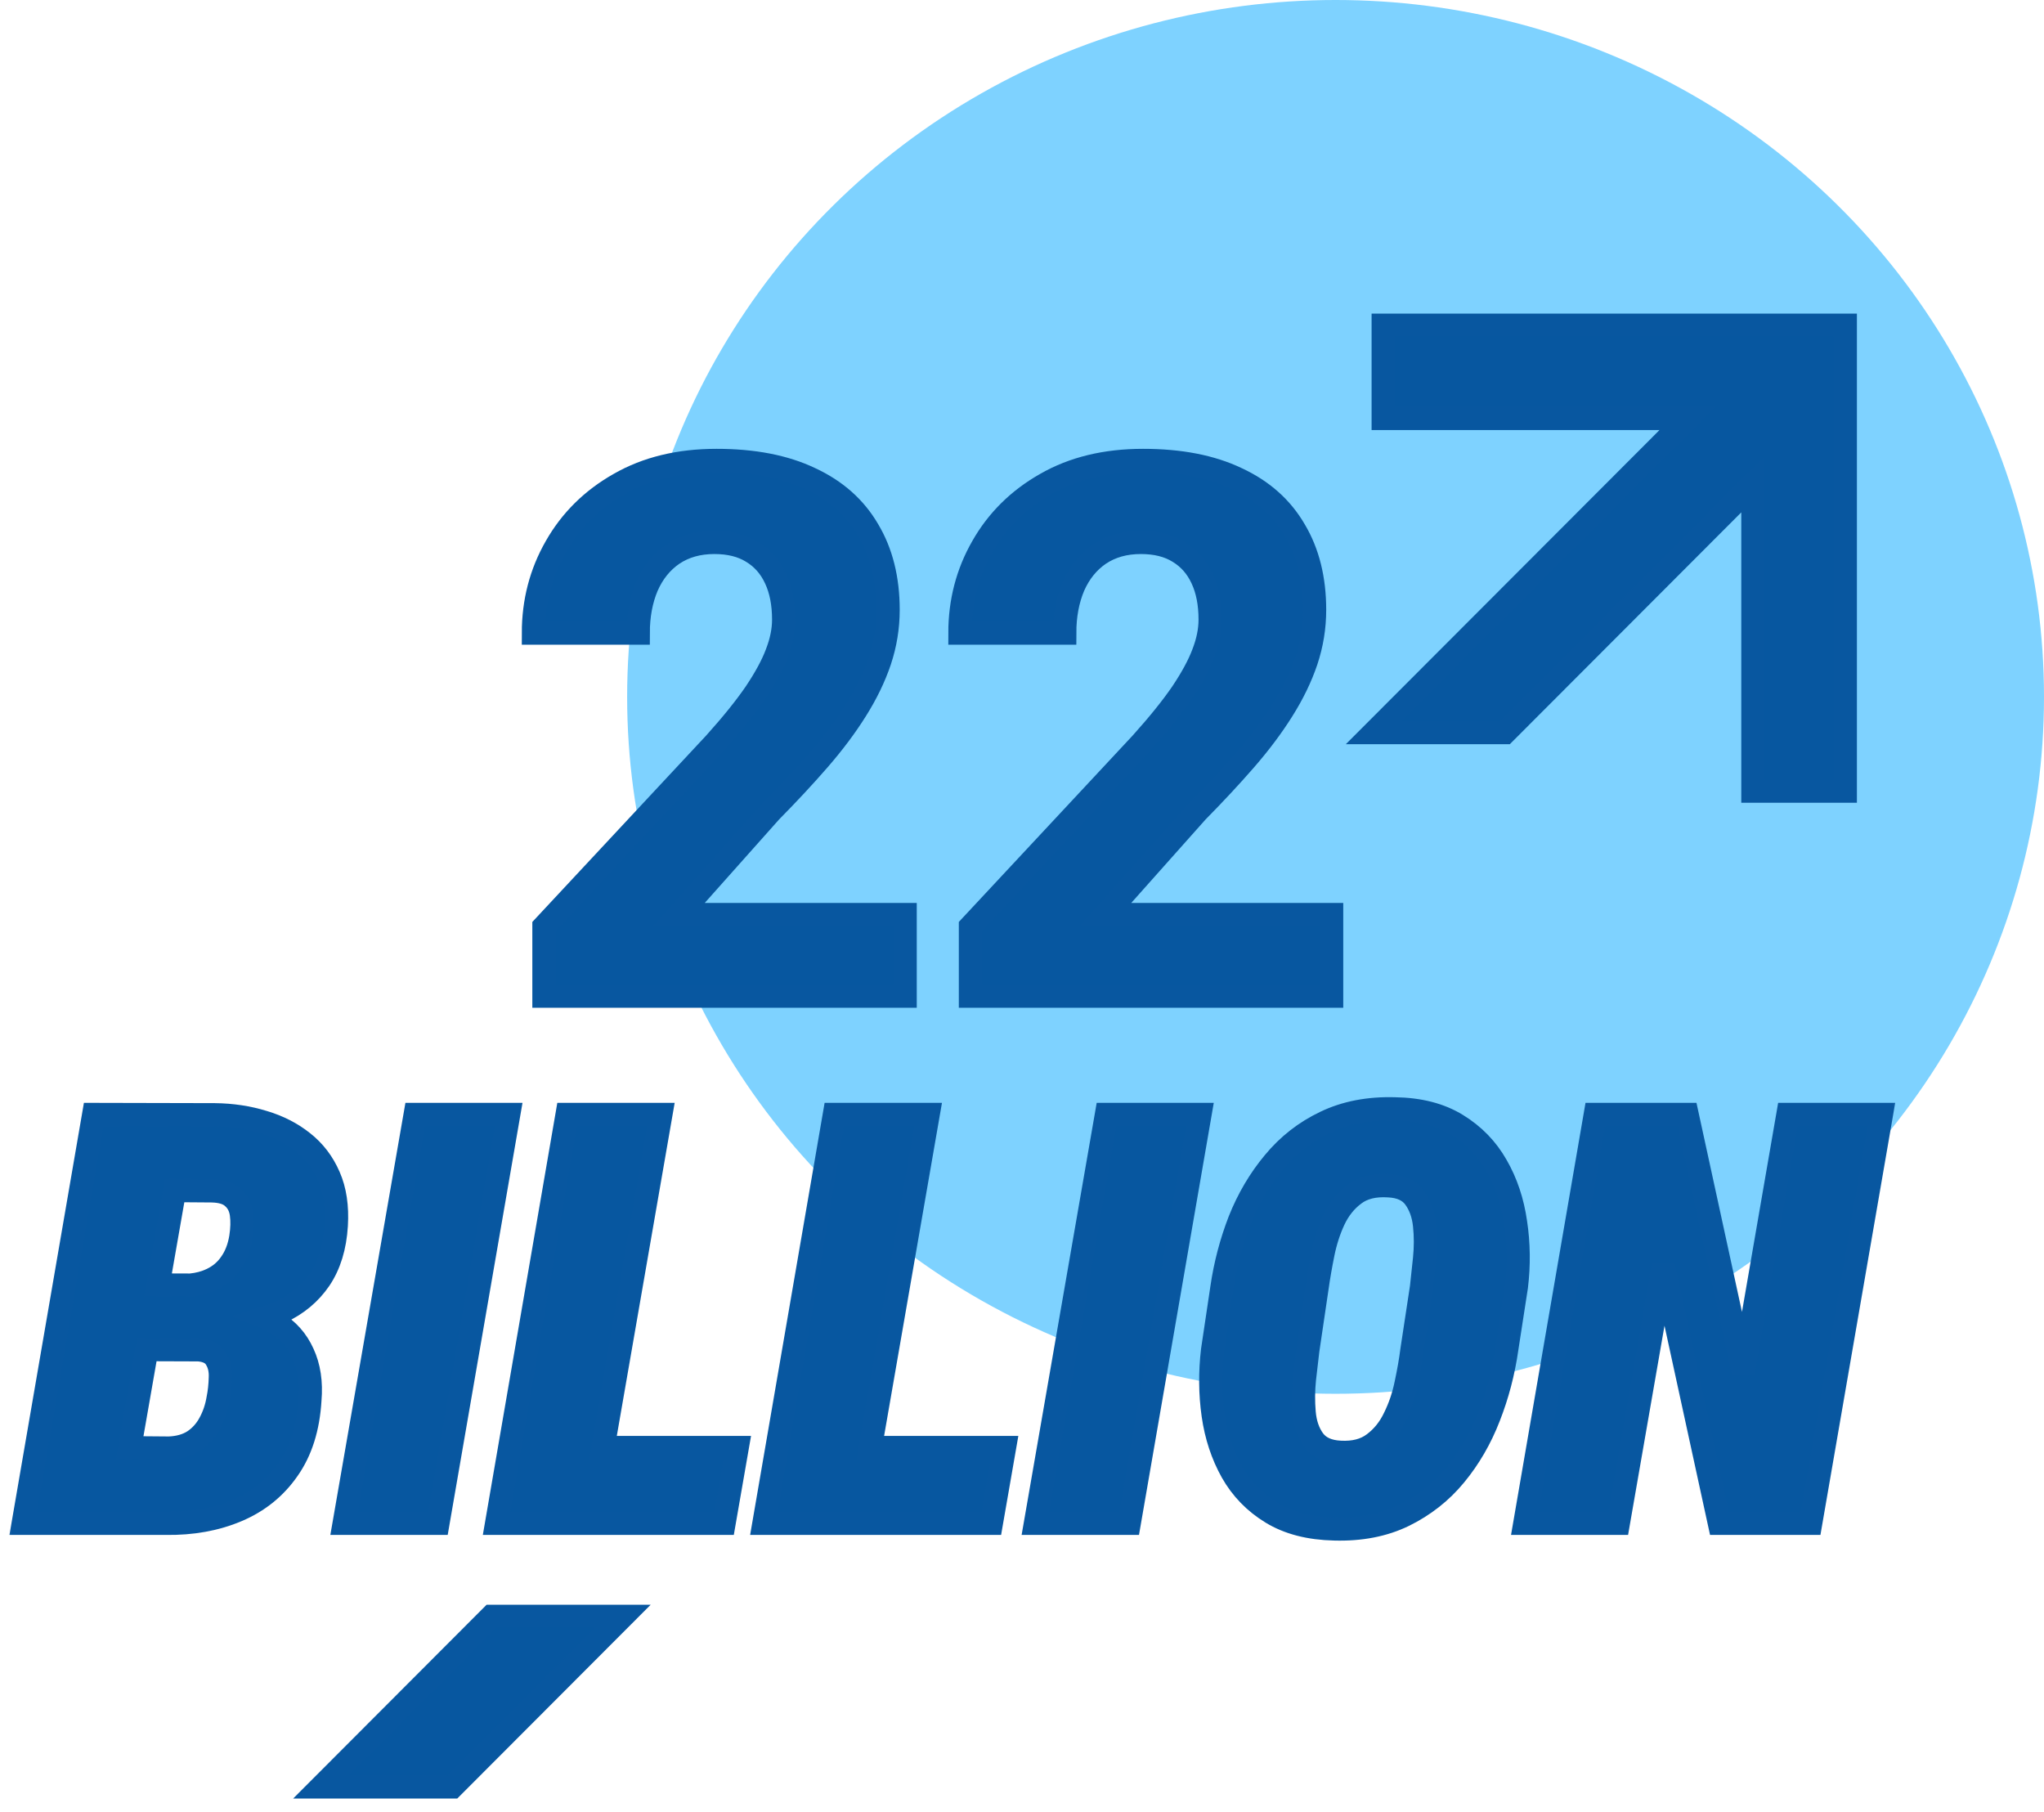 <svg width="88" height="78" viewBox="0 0 88 78" fill="none" xmlns="http://www.w3.org/2000/svg">
  <ellipse cx="57.5" cy="30" rx="30.5" ry="30" fill="#7ED2FF" />
  <mask id="path-2-outside-1_415_2" maskUnits="userSpaceOnUse" x="0" y="13" width="82" height="65" fill="black">
    <rect fill="white" y="13" width="82" height="65" />
    <path d="M59.551 18.012V14H79.445V34.057H75.467V20.848L64.795 31.536H59.148L72.653 18.012H59.551Z" />
    <path d="M21.157 69.581L13.827 76.923H19.479L26.808 69.581H21.157Z" />
    <path
      d="M38.969 39.37V42.883H23.418V39.885L30.772 32C31.511 31.178 32.094 30.454 32.521 29.83C32.947 29.195 33.255 28.627 33.442 28.128C33.64 27.618 33.739 27.134 33.739 26.675C33.739 25.988 33.624 25.4 33.395 24.911C33.166 24.412 32.828 24.026 32.38 23.756C31.943 23.485 31.402 23.35 30.756 23.35C30.069 23.35 29.476 23.516 28.976 23.849C28.487 24.183 28.112 24.646 27.852 25.239C27.602 25.832 27.477 26.504 27.477 27.253H22.965C22.965 25.9 23.288 24.661 23.933 23.537C24.578 22.402 25.489 21.502 26.665 20.836C27.842 20.159 29.236 19.821 30.85 19.821C32.443 19.821 33.785 20.081 34.878 20.602C35.982 21.112 36.814 21.851 37.377 22.819C37.949 23.776 38.235 24.922 38.235 26.254C38.235 27.003 38.116 27.737 37.876 28.456C37.637 29.163 37.293 29.871 36.846 30.579C36.408 31.276 35.878 31.984 35.253 32.703C34.629 33.421 33.936 34.165 33.176 34.935L29.226 39.37H38.969Z" />
    <path
      d="M57.331 39.37V42.883H41.78V39.885L49.134 32C49.873 31.178 50.456 30.454 50.883 29.83C51.309 29.195 51.617 28.627 51.804 28.128C52.002 27.618 52.1 27.134 52.1 26.675C52.1 25.988 51.986 25.4 51.757 24.911C51.528 24.412 51.19 24.026 50.742 23.756C50.305 23.485 49.764 23.35 49.118 23.35C48.431 23.35 47.838 23.516 47.338 23.849C46.849 24.183 46.474 24.646 46.214 25.239C45.964 25.832 45.839 26.504 45.839 27.253H41.327C41.327 25.9 41.65 24.661 42.295 23.537C42.94 22.402 43.851 21.502 45.027 20.836C46.204 20.159 47.599 19.821 49.212 19.821C50.805 19.821 52.147 20.081 53.24 20.602C54.344 21.112 55.176 21.851 55.739 22.819C56.311 23.776 56.597 24.922 56.597 26.254C56.597 27.003 56.478 27.737 56.238 28.456C55.999 29.163 55.655 29.871 55.208 30.579C54.77 31.276 54.24 31.984 53.615 32.703C52.99 33.421 52.298 34.165 51.538 34.935L47.588 39.37H57.331Z" />
    <path fill-rule="evenodd" clip-rule="evenodd"
      d="M64.874 58.045L65.285 55.386C65.398 54.451 65.386 53.532 65.249 52.63C65.12 51.719 64.846 50.901 64.427 50.176C64.016 49.451 63.448 48.867 62.723 48.423C62.005 47.98 61.115 47.75 60.051 47.734C58.923 47.702 57.923 47.895 57.053 48.314C56.191 48.725 55.453 49.302 54.841 50.043C54.229 50.776 53.737 51.611 53.366 52.545C53.004 53.48 52.75 54.447 52.605 55.447L52.206 58.118C52.093 59.069 52.101 60 52.23 60.91C52.359 61.813 52.629 62.631 53.04 63.364C53.451 64.09 54.019 64.674 54.744 65.117C55.47 65.56 56.372 65.794 57.452 65.818C58.58 65.85 59.576 65.657 60.438 65.238C61.308 64.811 62.046 64.231 62.65 63.497C63.255 62.764 63.738 61.93 64.101 60.995C64.471 60.052 64.729 59.069 64.874 58.045ZM61.2 55.41L60.788 58.118C60.732 58.561 60.647 59.045 60.535 59.569C60.43 60.084 60.265 60.572 60.039 61.031C59.821 61.491 59.523 61.861 59.145 62.143C58.774 62.425 58.294 62.55 57.706 62.518C57.182 62.494 56.799 62.321 56.558 61.998C56.324 61.676 56.187 61.277 56.147 60.802C56.106 60.326 56.11 59.851 56.159 59.375L56.304 58.13L56.703 55.434C56.767 54.975 56.852 54.487 56.956 53.972C57.061 53.448 57.218 52.96 57.428 52.509C57.645 52.05 57.94 51.683 58.31 51.409C58.681 51.127 59.173 51.006 59.785 51.046C60.301 51.071 60.676 51.244 60.909 51.566C61.143 51.889 61.284 52.283 61.332 52.751C61.381 53.218 61.381 53.694 61.332 54.177C61.284 54.653 61.24 55.064 61.2 55.41Z" />
    <path fill-rule="evenodd" clip-rule="evenodd"
      d="M11.437 56.724C11.662 56.654 11.878 56.57 12.085 56.474C12.786 56.152 13.346 55.684 13.765 55.072C14.184 54.451 14.422 53.678 14.478 52.751C14.527 51.937 14.422 51.236 14.164 50.648C13.906 50.051 13.531 49.559 13.04 49.173C12.556 48.786 11.988 48.496 11.335 48.302C10.683 48.101 9.986 47.996 9.244 47.988L4.034 47.976L1 65.576H7.129C8.273 65.593 9.301 65.407 10.211 65.02C11.122 64.634 11.851 64.045 12.399 63.255C12.955 62.466 13.27 61.471 13.342 60.27C13.407 59.504 13.306 58.835 13.04 58.263C12.782 57.691 12.387 57.248 11.855 56.933C11.724 56.855 11.585 56.785 11.437 56.724ZM8.203 55.322C8.534 55.29 8.833 55.211 9.099 55.084C9.446 54.923 9.724 54.689 9.933 54.383C10.151 54.077 10.296 53.702 10.368 53.258C10.425 52.888 10.433 52.557 10.393 52.267C10.352 51.969 10.231 51.731 10.03 51.554C9.837 51.369 9.53 51.272 9.111 51.264L7.516 51.252L6.805 55.317L8.203 55.322ZM6.32 58.098L5.582 62.323L7.274 62.337C7.693 62.321 8.047 62.22 8.338 62.035C8.628 61.841 8.857 61.587 9.027 61.273C9.204 60.951 9.325 60.596 9.389 60.209C9.446 59.927 9.478 59.629 9.486 59.315C9.502 59 9.442 58.73 9.305 58.505C9.176 58.271 8.926 58.138 8.555 58.106L6.32 58.098Z" />
    <path d="M18.854 65.576L21.901 47.976H17.875L14.817 65.576H18.854Z" />
    <path d="M31.74 62.313L31.172 65.576H21.381L24.415 47.976H28.452L25.961 62.313H31.74Z" />
    <path d="M42.68 65.576L43.248 62.313H37.469L39.96 47.976H35.923L32.889 65.576H42.68Z" />
    <path d="M51.662 47.976L48.616 65.576H44.578L47.636 47.976H51.662Z" />
    <path d="M81 47.976L77.954 65.576H74.025L71.607 54.467L69.673 65.576H65.648L68.682 47.976H72.635L75.053 59.085L76.975 47.976H81Z" />
  </mask>
  <path d="M59.551 18.012V14H79.445V34.057H75.467V20.848L64.795 31.536H59.148L72.653 18.012H59.551Z" fill="#0757A0" />
  <path d="M21.157 69.581L13.827 76.923H19.479L26.808 69.581H21.157Z" fill="#0757A0" />
  <path
    d="M38.969 39.37V42.883H23.418V39.885L30.772 32C31.511 31.178 32.094 30.454 32.521 29.83C32.947 29.195 33.255 28.627 33.442 28.128C33.64 27.618 33.739 27.134 33.739 26.675C33.739 25.988 33.624 25.4 33.395 24.911C33.166 24.412 32.828 24.026 32.38 23.756C31.943 23.485 31.402 23.35 30.756 23.35C30.069 23.35 29.476 23.516 28.976 23.849C28.487 24.183 28.112 24.646 27.852 25.239C27.602 25.832 27.477 26.504 27.477 27.253H22.965C22.965 25.9 23.288 24.661 23.933 23.537C24.578 22.402 25.489 21.502 26.665 20.836C27.842 20.159 29.236 19.821 30.85 19.821C32.443 19.821 33.785 20.081 34.878 20.602C35.982 21.112 36.814 21.851 37.377 22.819C37.949 23.776 38.235 24.922 38.235 26.254C38.235 27.003 38.116 27.737 37.876 28.456C37.637 29.163 37.293 29.871 36.846 30.579C36.408 31.276 35.878 31.984 35.253 32.703C34.629 33.421 33.936 34.165 33.176 34.935L29.226 39.37H38.969Z"
    fill="#0757A0" />
  <path
    d="M57.331 39.37V42.883H41.78V39.885L49.134 32C49.873 31.178 50.456 30.454 50.883 29.83C51.309 29.195 51.617 28.627 51.804 28.128C52.002 27.618 52.1 27.134 52.1 26.675C52.1 25.988 51.986 25.4 51.757 24.911C51.528 24.412 51.19 24.026 50.742 23.756C50.305 23.485 49.764 23.35 49.118 23.35C48.431 23.35 47.838 23.516 47.338 23.849C46.849 24.183 46.474 24.646 46.214 25.239C45.964 25.832 45.839 26.504 45.839 27.253H41.327C41.327 25.9 41.65 24.661 42.295 23.537C42.94 22.402 43.851 21.502 45.027 20.836C46.204 20.159 47.599 19.821 49.212 19.821C50.805 19.821 52.147 20.081 53.24 20.602C54.344 21.112 55.176 21.851 55.739 22.819C56.311 23.776 56.597 24.922 56.597 26.254C56.597 27.003 56.478 27.737 56.238 28.456C55.999 29.163 55.655 29.871 55.208 30.579C54.77 31.276 54.24 31.984 53.615 32.703C52.99 33.421 52.298 34.165 51.538 34.935L47.588 39.37H57.331Z"
    fill="#0757A0" />
  <path fill-rule="evenodd" clip-rule="evenodd"
    d="M64.874 58.045L65.285 55.386C65.398 54.451 65.386 53.532 65.249 52.63C65.12 51.719 64.846 50.901 64.427 50.176C64.016 49.451 63.448 48.867 62.723 48.423C62.005 47.98 61.115 47.75 60.051 47.734C58.923 47.702 57.923 47.895 57.053 48.314C56.191 48.725 55.453 49.302 54.841 50.043C54.229 50.776 53.737 51.611 53.366 52.545C53.004 53.48 52.75 54.447 52.605 55.447L52.206 58.118C52.093 59.069 52.101 60 52.23 60.91C52.359 61.813 52.629 62.631 53.04 63.364C53.451 64.09 54.019 64.674 54.744 65.117C55.47 65.56 56.372 65.794 57.452 65.818C58.58 65.85 59.576 65.657 60.438 65.238C61.308 64.811 62.046 64.231 62.65 63.497C63.255 62.764 63.738 61.93 64.101 60.995C64.471 60.052 64.729 59.069 64.874 58.045ZM61.2 55.41L60.788 58.118C60.732 58.561 60.647 59.045 60.535 59.569C60.43 60.084 60.265 60.572 60.039 61.031C59.821 61.491 59.523 61.861 59.145 62.143C58.774 62.425 58.294 62.55 57.706 62.518C57.182 62.494 56.799 62.321 56.558 61.998C56.324 61.676 56.187 61.277 56.147 60.802C56.106 60.326 56.11 59.851 56.159 59.375L56.304 58.13L56.703 55.434C56.767 54.975 56.852 54.487 56.956 53.972C57.061 53.448 57.218 52.96 57.428 52.509C57.645 52.05 57.94 51.683 58.31 51.409C58.681 51.127 59.173 51.006 59.785 51.046C60.301 51.071 60.676 51.244 60.909 51.566C61.143 51.889 61.284 52.283 61.332 52.751C61.381 53.218 61.381 53.694 61.332 54.177C61.284 54.653 61.24 55.064 61.2 55.41Z"
    fill="#0757A0" />
  <path fill-rule="evenodd" clip-rule="evenodd"
    d="M11.437 56.724C11.662 56.654 11.878 56.57 12.085 56.474C12.786 56.152 13.346 55.684 13.765 55.072C14.184 54.451 14.422 53.678 14.478 52.751C14.527 51.937 14.422 51.236 14.164 50.648C13.906 50.051 13.531 49.559 13.04 49.173C12.556 48.786 11.988 48.496 11.335 48.302C10.683 48.101 9.986 47.996 9.244 47.988L4.034 47.976L1 65.576H7.129C8.273 65.593 9.301 65.407 10.211 65.02C11.122 64.634 11.851 64.045 12.399 63.255C12.955 62.466 13.27 61.471 13.342 60.27C13.407 59.504 13.306 58.835 13.04 58.263C12.782 57.691 12.387 57.248 11.855 56.933C11.724 56.855 11.585 56.785 11.437 56.724ZM8.203 55.322C8.534 55.29 8.833 55.211 9.099 55.084C9.446 54.923 9.724 54.689 9.933 54.383C10.151 54.077 10.296 53.702 10.368 53.258C10.425 52.888 10.433 52.557 10.393 52.267C10.352 51.969 10.231 51.731 10.03 51.554C9.837 51.369 9.53 51.272 9.111 51.264L7.516 51.252L6.805 55.317L8.203 55.322ZM6.32 58.098L5.582 62.323L7.274 62.337C7.693 62.321 8.047 62.22 8.338 62.035C8.628 61.841 8.857 61.587 9.027 61.273C9.204 60.951 9.325 60.596 9.389 60.209C9.446 59.927 9.478 59.629 9.486 59.315C9.502 59 9.442 58.73 9.305 58.505C9.176 58.271 8.926 58.138 8.555 58.106L6.32 58.098Z"
    fill="#0757A0" />
  <path d="M18.854 65.576L21.901 47.976H17.875L14.817 65.576H18.854Z" fill="#0757A0" />
  <path d="M31.74 62.313L31.172 65.576H21.381L24.415 47.976H28.452L25.961 62.313H31.74Z" fill="#0757A0" />
  <path d="M42.68 65.576L43.248 62.313H37.469L39.96 47.976H35.923L32.889 65.576H42.68Z" fill="#0757A0" />
  <path d="M51.662 47.976L48.616 65.576H44.578L47.636 47.976H51.662Z" fill="#0757A0" />
  <path d="M81 47.976L77.954 65.576H74.025L71.607 54.467L69.673 65.576H65.648L68.682 47.976H72.635L75.053 59.085L76.975 47.976H81Z" fill="#0757A0" />
  <path d="M59.551 18.012V14H79.445V34.057H75.467V20.848L64.795 31.536H59.148L72.653 18.012H59.551Z" stroke="#0857A0" mask="url(#path-2-outside-1_415_2)" />
  <path d="M21.157 69.581L13.827 76.923H19.479L26.808 69.581H21.157Z" stroke="#0857A0" mask="url(#path-2-outside-1_415_2)" />
  <path
    d="M38.969 39.37V42.883H23.418V39.885L30.772 32C31.511 31.178 32.094 30.454 32.521 29.83C32.947 29.195 33.255 28.627 33.442 28.128C33.64 27.618 33.739 27.134 33.739 26.675C33.739 25.988 33.624 25.4 33.395 24.911C33.166 24.412 32.828 24.026 32.38 23.756C31.943 23.485 31.402 23.35 30.756 23.35C30.069 23.35 29.476 23.516 28.976 23.849C28.487 24.183 28.112 24.646 27.852 25.239C27.602 25.832 27.477 26.504 27.477 27.253H22.965C22.965 25.9 23.288 24.661 23.933 23.537C24.578 22.402 25.489 21.502 26.665 20.836C27.842 20.159 29.236 19.821 30.85 19.821C32.443 19.821 33.785 20.081 34.878 20.602C35.982 21.112 36.814 21.851 37.377 22.819C37.949 23.776 38.235 24.922 38.235 26.254C38.235 27.003 38.116 27.737 37.876 28.456C37.637 29.163 37.293 29.871 36.846 30.579C36.408 31.276 35.878 31.984 35.253 32.703C34.629 33.421 33.936 34.165 33.176 34.935L29.226 39.37H38.969Z"
    stroke="#0857A0" mask="url(#path-2-outside-1_415_2)" />
  <path
    d="M57.331 39.37V42.883H41.78V39.885L49.134 32C49.873 31.178 50.456 30.454 50.883 29.83C51.309 29.195 51.617 28.627 51.804 28.128C52.002 27.618 52.1 27.134 52.1 26.675C52.1 25.988 51.986 25.4 51.757 24.911C51.528 24.412 51.19 24.026 50.742 23.756C50.305 23.485 49.764 23.35 49.118 23.35C48.431 23.35 47.838 23.516 47.338 23.849C46.849 24.183 46.474 24.646 46.214 25.239C45.964 25.832 45.839 26.504 45.839 27.253H41.327C41.327 25.9 41.65 24.661 42.295 23.537C42.94 22.402 43.851 21.502 45.027 20.836C46.204 20.159 47.599 19.821 49.212 19.821C50.805 19.821 52.147 20.081 53.24 20.602C54.344 21.112 55.176 21.851 55.739 22.819C56.311 23.776 56.597 24.922 56.597 26.254C56.597 27.003 56.478 27.737 56.238 28.456C55.999 29.163 55.655 29.871 55.208 30.579C54.77 31.276 54.24 31.984 53.615 32.703C52.99 33.421 52.298 34.165 51.538 34.935L47.588 39.37H57.331Z"
    stroke="#0857A0" mask="url(#path-2-outside-1_415_2)" />
  <path fill-rule="evenodd" clip-rule="evenodd"
    d="M64.874 58.045L65.285 55.386C65.398 54.451 65.386 53.532 65.249 52.63C65.12 51.719 64.846 50.901 64.427 50.176C64.016 49.451 63.448 48.867 62.723 48.423C62.005 47.98 61.115 47.75 60.051 47.734C58.923 47.702 57.923 47.895 57.053 48.314C56.191 48.725 55.453 49.302 54.841 50.043C54.229 50.776 53.737 51.611 53.366 52.545C53.004 53.48 52.75 54.447 52.605 55.447L52.206 58.118C52.093 59.069 52.101 60 52.23 60.91C52.359 61.813 52.629 62.631 53.04 63.364C53.451 64.09 54.019 64.674 54.744 65.117C55.47 65.56 56.372 65.794 57.452 65.818C58.58 65.85 59.576 65.657 60.438 65.238C61.308 64.811 62.046 64.231 62.65 63.497C63.255 62.764 63.738 61.93 64.101 60.995C64.471 60.052 64.729 59.069 64.874 58.045ZM61.2 55.41L60.788 58.118C60.732 58.561 60.647 59.045 60.535 59.569C60.43 60.084 60.265 60.572 60.039 61.031C59.821 61.491 59.523 61.861 59.145 62.143C58.774 62.425 58.294 62.55 57.706 62.518C57.182 62.494 56.799 62.321 56.558 61.998C56.324 61.676 56.187 61.277 56.147 60.802C56.106 60.326 56.11 59.851 56.159 59.375L56.304 58.13L56.703 55.434C56.767 54.975 56.852 54.487 56.956 53.972C57.061 53.448 57.218 52.96 57.428 52.509C57.645 52.05 57.94 51.683 58.31 51.409C58.681 51.127 59.173 51.006 59.785 51.046C60.301 51.071 60.676 51.244 60.909 51.566C61.143 51.889 61.284 52.283 61.332 52.751C61.381 53.218 61.381 53.694 61.332 54.177C61.284 54.653 61.24 55.064 61.2 55.41Z"
    stroke="#0857A0" mask="url(#path-2-outside-1_415_2)" />
  <path fill-rule="evenodd" clip-rule="evenodd"
    d="M11.437 56.724C11.662 56.654 11.878 56.57 12.085 56.474C12.786 56.152 13.346 55.684 13.765 55.072C14.184 54.451 14.422 53.678 14.478 52.751C14.527 51.937 14.422 51.236 14.164 50.648C13.906 50.051 13.531 49.559 13.04 49.173C12.556 48.786 11.988 48.496 11.335 48.302C10.683 48.101 9.986 47.996 9.244 47.988L4.034 47.976L1 65.576H7.129C8.273 65.593 9.301 65.407 10.211 65.02C11.122 64.634 11.851 64.045 12.399 63.255C12.955 62.466 13.27 61.471 13.342 60.27C13.407 59.504 13.306 58.835 13.04 58.263C12.782 57.691 12.387 57.248 11.855 56.933C11.724 56.855 11.585 56.785 11.437 56.724ZM8.203 55.322C8.534 55.29 8.833 55.211 9.099 55.084C9.446 54.923 9.724 54.689 9.933 54.383C10.151 54.077 10.296 53.702 10.368 53.258C10.425 52.888 10.433 52.557 10.393 52.267C10.352 51.969 10.231 51.731 10.03 51.554C9.837 51.369 9.53 51.272 9.111 51.264L7.516 51.252L6.805 55.317L8.203 55.322ZM6.32 58.098L5.582 62.323L7.274 62.337C7.693 62.321 8.047 62.22 8.338 62.035C8.628 61.841 8.857 61.587 9.027 61.273C9.204 60.951 9.325 60.596 9.389 60.209C9.446 59.927 9.478 59.629 9.486 59.315C9.502 59 9.442 58.73 9.305 58.505C9.176 58.271 8.926 58.138 8.555 58.106L6.32 58.098Z"
    stroke="#0857A0" mask="url(#path-2-outside-1_415_2)" />
  <path d="M18.854 65.576L21.901 47.976H17.875L14.817 65.576H18.854Z" stroke="#0857A0" mask="url(#path-2-outside-1_415_2)" />
  <path d="M31.74 62.313L31.172 65.576H21.381L24.415 47.976H28.452L25.961 62.313H31.74Z" stroke="#0857A0" mask="url(#path-2-outside-1_415_2)" />
  <path d="M42.68 65.576L43.248 62.313H37.469L39.96 47.976H35.923L32.889 65.576H42.68Z" stroke="#0857A0" mask="url(#path-2-outside-1_415_2)" />
  <path d="M51.662 47.976L48.616 65.576H44.578L47.636 47.976H51.662Z" stroke="#0857A0" mask="url(#path-2-outside-1_415_2)" />
  <path d="M81 47.976L77.954 65.576H74.025L71.607 54.467L69.673 65.576H65.648L68.682 47.976H72.635L75.053 59.085L76.975 47.976H81Z" stroke="#0857A0" mask="url(#path-2-outside-1_415_2)" />
</svg>